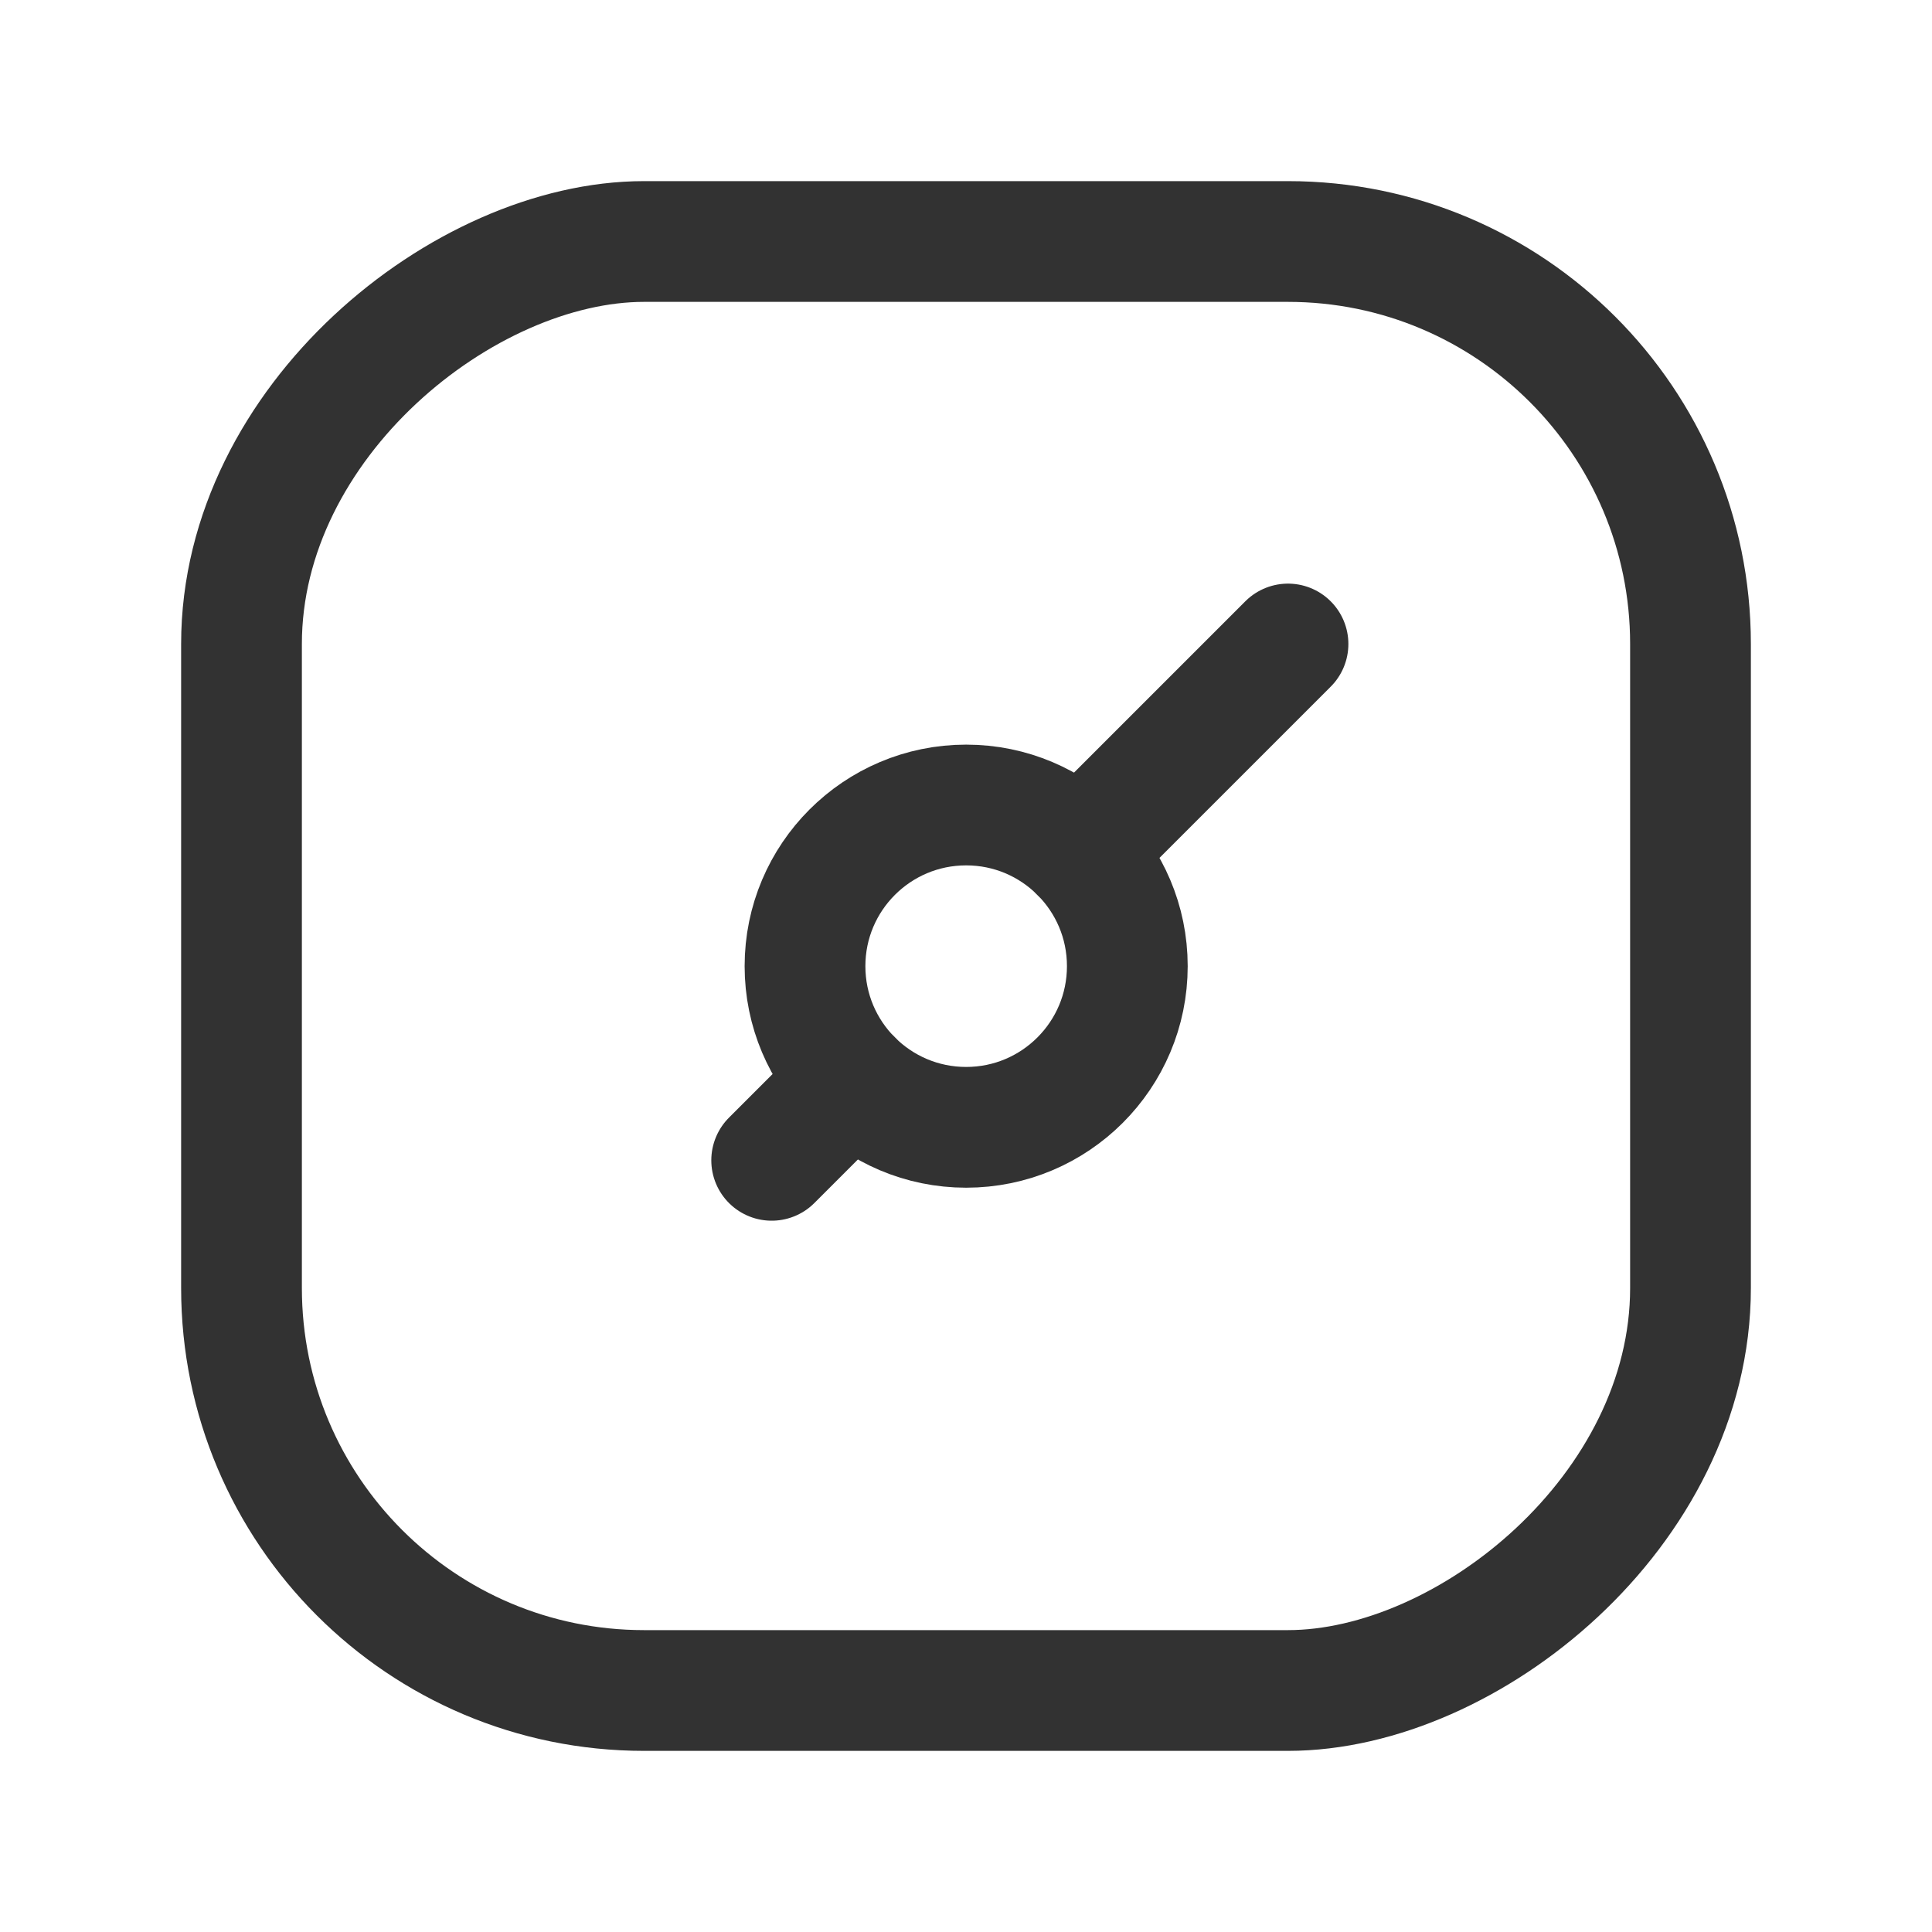 <svg xmlns="http://www.w3.org/2000/svg" viewBox="0 0 24 24"><rect x="3" y="3" width="18" height="18" rx="5" transform="translate(24 0) rotate(90)" stroke-width="1.5" stroke="#323232" stroke-linecap="round" stroke-linejoin="round" fill="none"/><circle cx="12.002" cy="12.002" r="2.002" fill="none" stroke="#323232" stroke-linecap="round" stroke-linejoin="round" stroke-width="1.5"/><line x1="9.586" y1="14.414" x2="10.585" y2="13.415" fill="none" stroke="#323232" stroke-linecap="round" stroke-linejoin="round" stroke-width="1.5"/><line x1="13.415" y1="10.585" x2="16" y2="8" fill="none" stroke="#323232" stroke-linecap="round" stroke-linejoin="round" stroke-width="1.5"/></svg>
